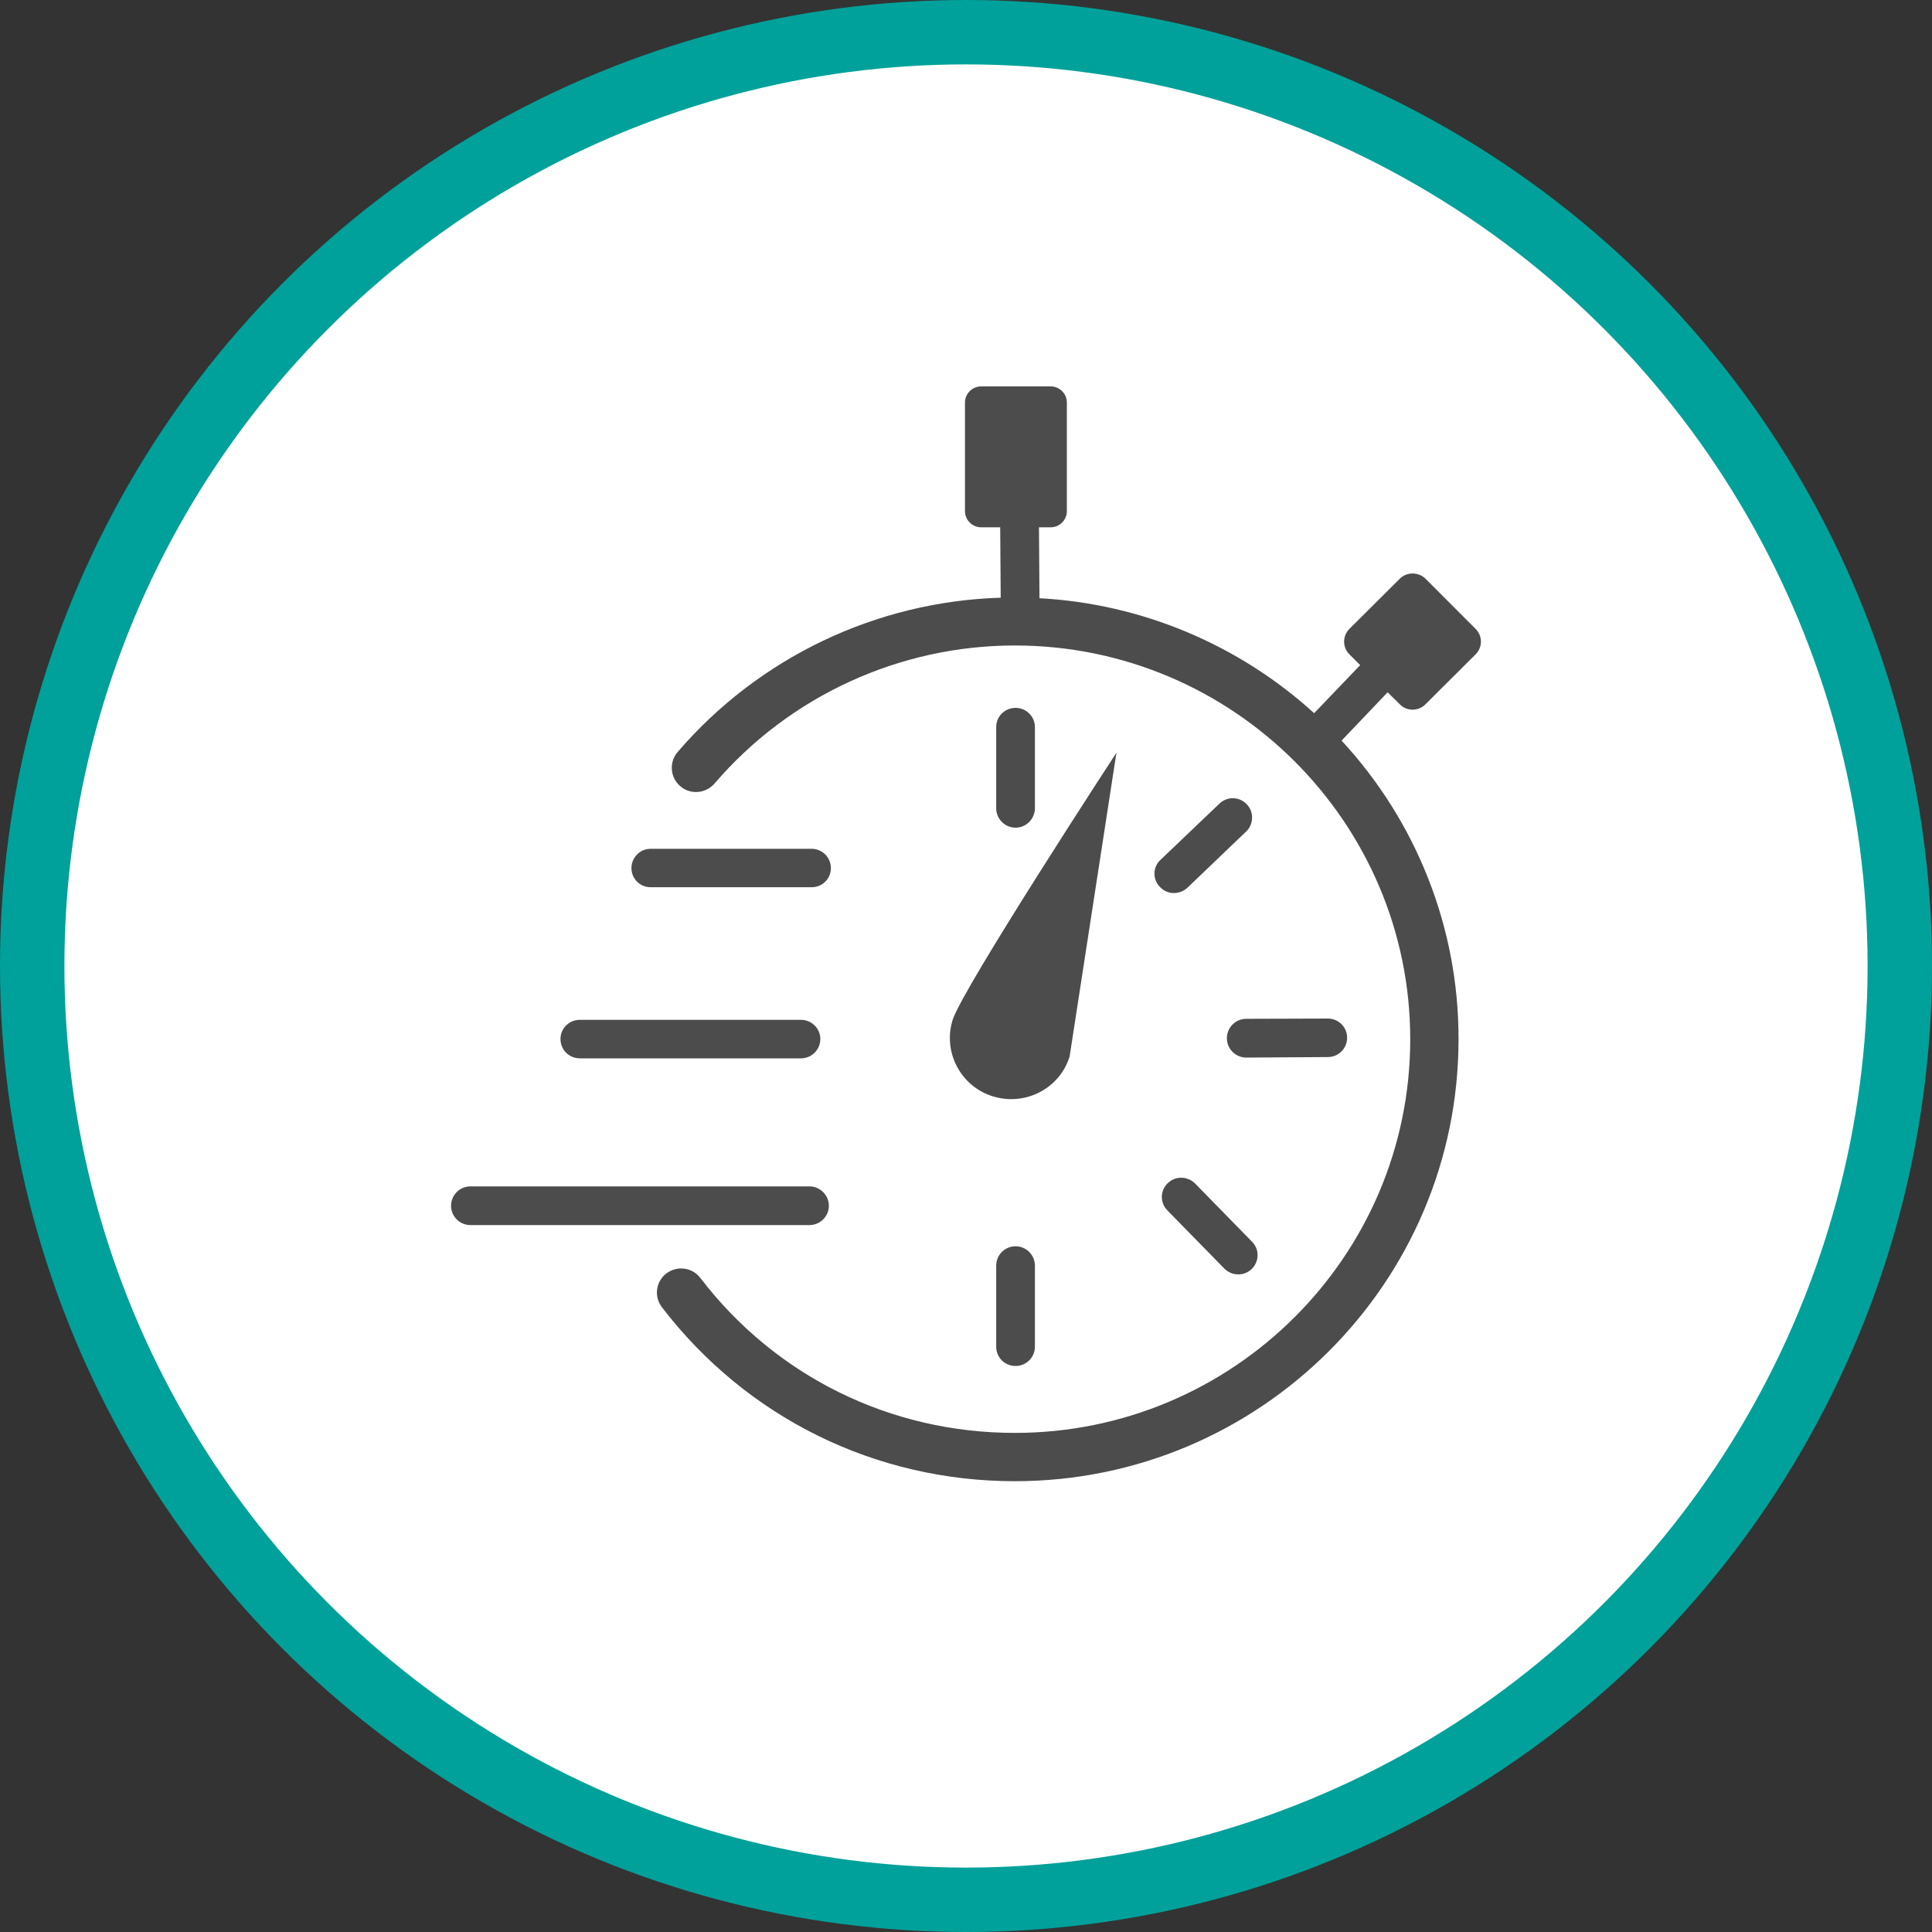 <?xml version="1.0" encoding="UTF-8" standalone="no"?>
<!-- Created with Inkscape (http://www.inkscape.org/) -->

<svg
   xmlns:dc="http://purl.org/dc/elements/1.1/"
   xmlns:cc="http://creativecommons.org/ns#"
   xmlns:rdf="http://www.w3.org/1999/02/22-rdf-syntax-ns#"
   xmlns:svg="http://www.w3.org/2000/svg"
   xmlns="http://www.w3.org/2000/svg"
   xmlns:xlink="http://www.w3.org/1999/xlink"
   xmlns:sodipodi="http://sodipodi.sourceforge.net/DTD/sodipodi-0.dtd"
   xmlns:inkscape="http://www.inkscape.org/namespaces/inkscape"
   width="30px"
   height="30px"
   version="1.1"
   id="svg8"
   inkscape:version="0.92.4 5da689c313, 2019-01-14"
   sodipodi:docname="container.svg">
  <rect width="100%" height="100%" fill="#333333" stroke="none"/>
  <defs
     id="defs2" />
  <sodipodi:namedview
     id="base"
     pagecolor="#ffffff"
     bordercolor="#666666"
     borderopacity="1.0"
     inkscape:pageopacity="0.0"
     inkscape:pageshadow="2"
     inkscape:zoom="13.049334"
     inkscape:cx="18.679046"
     inkscape:cy="12.165829"
     inkscape:document-units="px"
     inkscape:current-layer="layer1"
     showgrid="false"
     inkscape:snap-page="false"
     units="px"
     inkscape:window-width="1884"
     inkscape:window-height="1061"
     inkscape:window-x="0"
     inkscape:window-y="0"
     inkscape:window-maximized="1"
     fit-margin-top="0"
     fit-margin-left="0"
     fit-margin-right="0"
     fit-margin-bottom="0" />
    <circle
       style="color:#000000;clip-rule:nonzero;display:inline;overflow:visible;visibility:visible;opacity:1;isolation:auto;mix-blend-mode:normal;color-interpolation:sRGB;color-interpolation-filters:linearRGB;solid-color:#000000;solid-opacity:1;vector-effect:none;fill:#ffffff;fill-opacity:1;fill-rule:evenodd;stroke:#00a19a;stroke-width:1;stroke-linecap:butt;stroke-linejoin:miter;stroke-miterlimit:4;stroke-dasharray:none;stroke-dashoffset:0;stroke-opacity:1;marker:none;color-rendering:auto;image-rendering:auto;shape-rendering:auto;text-rendering:auto;enable-background:accumulate"
       id="path815"
       cx="15"
       cy="15"
       r="14.5" />
<g transform="translate(7,6)"><g id="surface1">
<path style=" stroke:none;fill-rule:nonzero;fill:rgb(30%,30%,30%);fill-opacity:1;" d="M 5.602 7.777 L 3.102 7.777 C 2.938 7.777 2.805 7.645 2.805 7.48 C 2.805 7.316 2.938 7.18 3.102 7.18 L 5.602 7.18 C 5.77 7.18 5.902 7.316 5.902 7.48 C 5.902 7.645 5.77 7.777 5.602 7.777 Z M 5.738 10.133 C 5.738 9.969 5.602 9.836 5.438 9.836 L 2.004 9.836 C 1.836 9.836 1.703 9.969 1.703 10.133 C 1.703 10.301 1.836 10.434 2.004 10.434 L 5.438 10.434 C 5.602 10.434 5.738 10.301 5.738 10.133 Z M 5.871 12.723 C 5.871 12.559 5.734 12.422 5.57 12.422 L 0.305 12.422 C 0.137 12.422 0.004 12.559 0.004 12.723 C 0.004 12.887 0.137 13.023 0.305 13.023 L 5.57 13.023 C 5.734 13.023 5.871 12.887 5.871 12.723 Z M 9.07 6.551 L 9.07 5.289 C 9.07 5.125 8.934 4.992 8.77 4.992 C 8.602 4.992 8.469 5.125 8.469 5.289 L 8.469 6.551 C 8.469 6.715 8.602 6.852 8.77 6.852 C 8.934 6.852 9.07 6.715 9.07 6.551 Z M 9.07 14.914 L 9.07 13.652 C 9.07 13.488 8.934 13.352 8.77 13.352 C 8.602 13.352 8.469 13.488 8.469 13.652 L 8.469 14.914 C 8.469 15.078 8.602 15.211 8.77 15.211 C 8.934 15.211 9.07 15.078 9.07 14.914 Z M 12.352 10.422 L 13.617 10.414 C 13.785 10.414 13.918 10.281 13.918 10.113 C 13.918 9.949 13.785 9.816 13.617 9.816 L 12.352 9.82 C 12.184 9.82 12.051 9.957 12.051 10.121 C 12.051 10.285 12.184 10.422 12.352 10.422 Z M 12.438 13.703 C 12.555 13.586 12.559 13.398 12.441 13.281 L 11.559 12.379 C 11.48 12.301 11.371 12.27 11.266 12.297 C 11.164 12.324 11.082 12.402 11.051 12.508 C 11.023 12.609 11.051 12.719 11.129 12.797 L 12.012 13.699 C 12.129 13.816 12.32 13.82 12.438 13.703 Z M 11.438 7.785 L 12.352 6.91 C 12.469 6.797 12.473 6.605 12.359 6.488 C 12.242 6.367 12.055 6.363 11.934 6.48 L 11.02 7.352 C 10.898 7.465 10.895 7.656 11.012 7.773 C 11.125 7.895 11.316 7.898 11.438 7.785 Z M 14.738 4.938 C 14.844 5.047 15.023 5.047 15.133 4.938 L 15.914 4.16 C 16.023 4.051 16.023 3.875 15.914 3.766 L 15.133 2.984 C 15.023 2.879 14.844 2.879 14.738 2.984 L 13.953 3.766 C 13.844 3.875 13.844 4.051 13.953 4.16 L 14.121 4.328 L 13.406 5.074 C 12.234 4.008 10.727 3.375 9.141 3.289 L 9.133 2.188 L 9.316 2.188 C 9.453 2.188 9.566 2.074 9.566 1.938 L 9.566 0.25 C 9.566 0.113 9.453 0 9.316 0 L 8.234 0 C 8.098 0 7.984 0.113 7.984 0.25 L 7.984 1.938 C 7.984 2.074 8.098 2.188 8.234 2.188 L 8.531 2.188 L 8.539 3.281 C 6.602 3.34 4.781 4.211 3.52 5.68 C 3.387 5.836 3.406 6.074 3.562 6.207 C 3.719 6.344 3.957 6.324 4.094 6.168 C 5.258 4.809 6.965 4.023 8.758 4.023 C 12.145 4.023 14.898 6.77 14.898 10.137 C 14.898 13.508 12.145 16.25 8.758 16.25 C 6.828 16.25 5.047 15.375 3.875 13.844 C 3.75 13.68 3.516 13.648 3.348 13.773 C 3.184 13.898 3.152 14.133 3.277 14.297 C 4.594 16.016 6.594 17 8.758 17 C 12.559 17 15.648 13.922 15.648 10.137 C 15.652 8.418 15 6.762 13.832 5.5 L 14.547 4.75 Z M 10.336 5.688 C 10.336 5.688 7.953 9.336 7.793 9.836 C 7.637 10.332 7.914 10.867 8.414 11.023 C 8.918 11.18 9.453 10.906 9.609 10.406 C 9.609 10.406 10.336 5.688 10.336 5.688 Z M 10.336 5.688 "/>
</g>
</g>
</svg>
